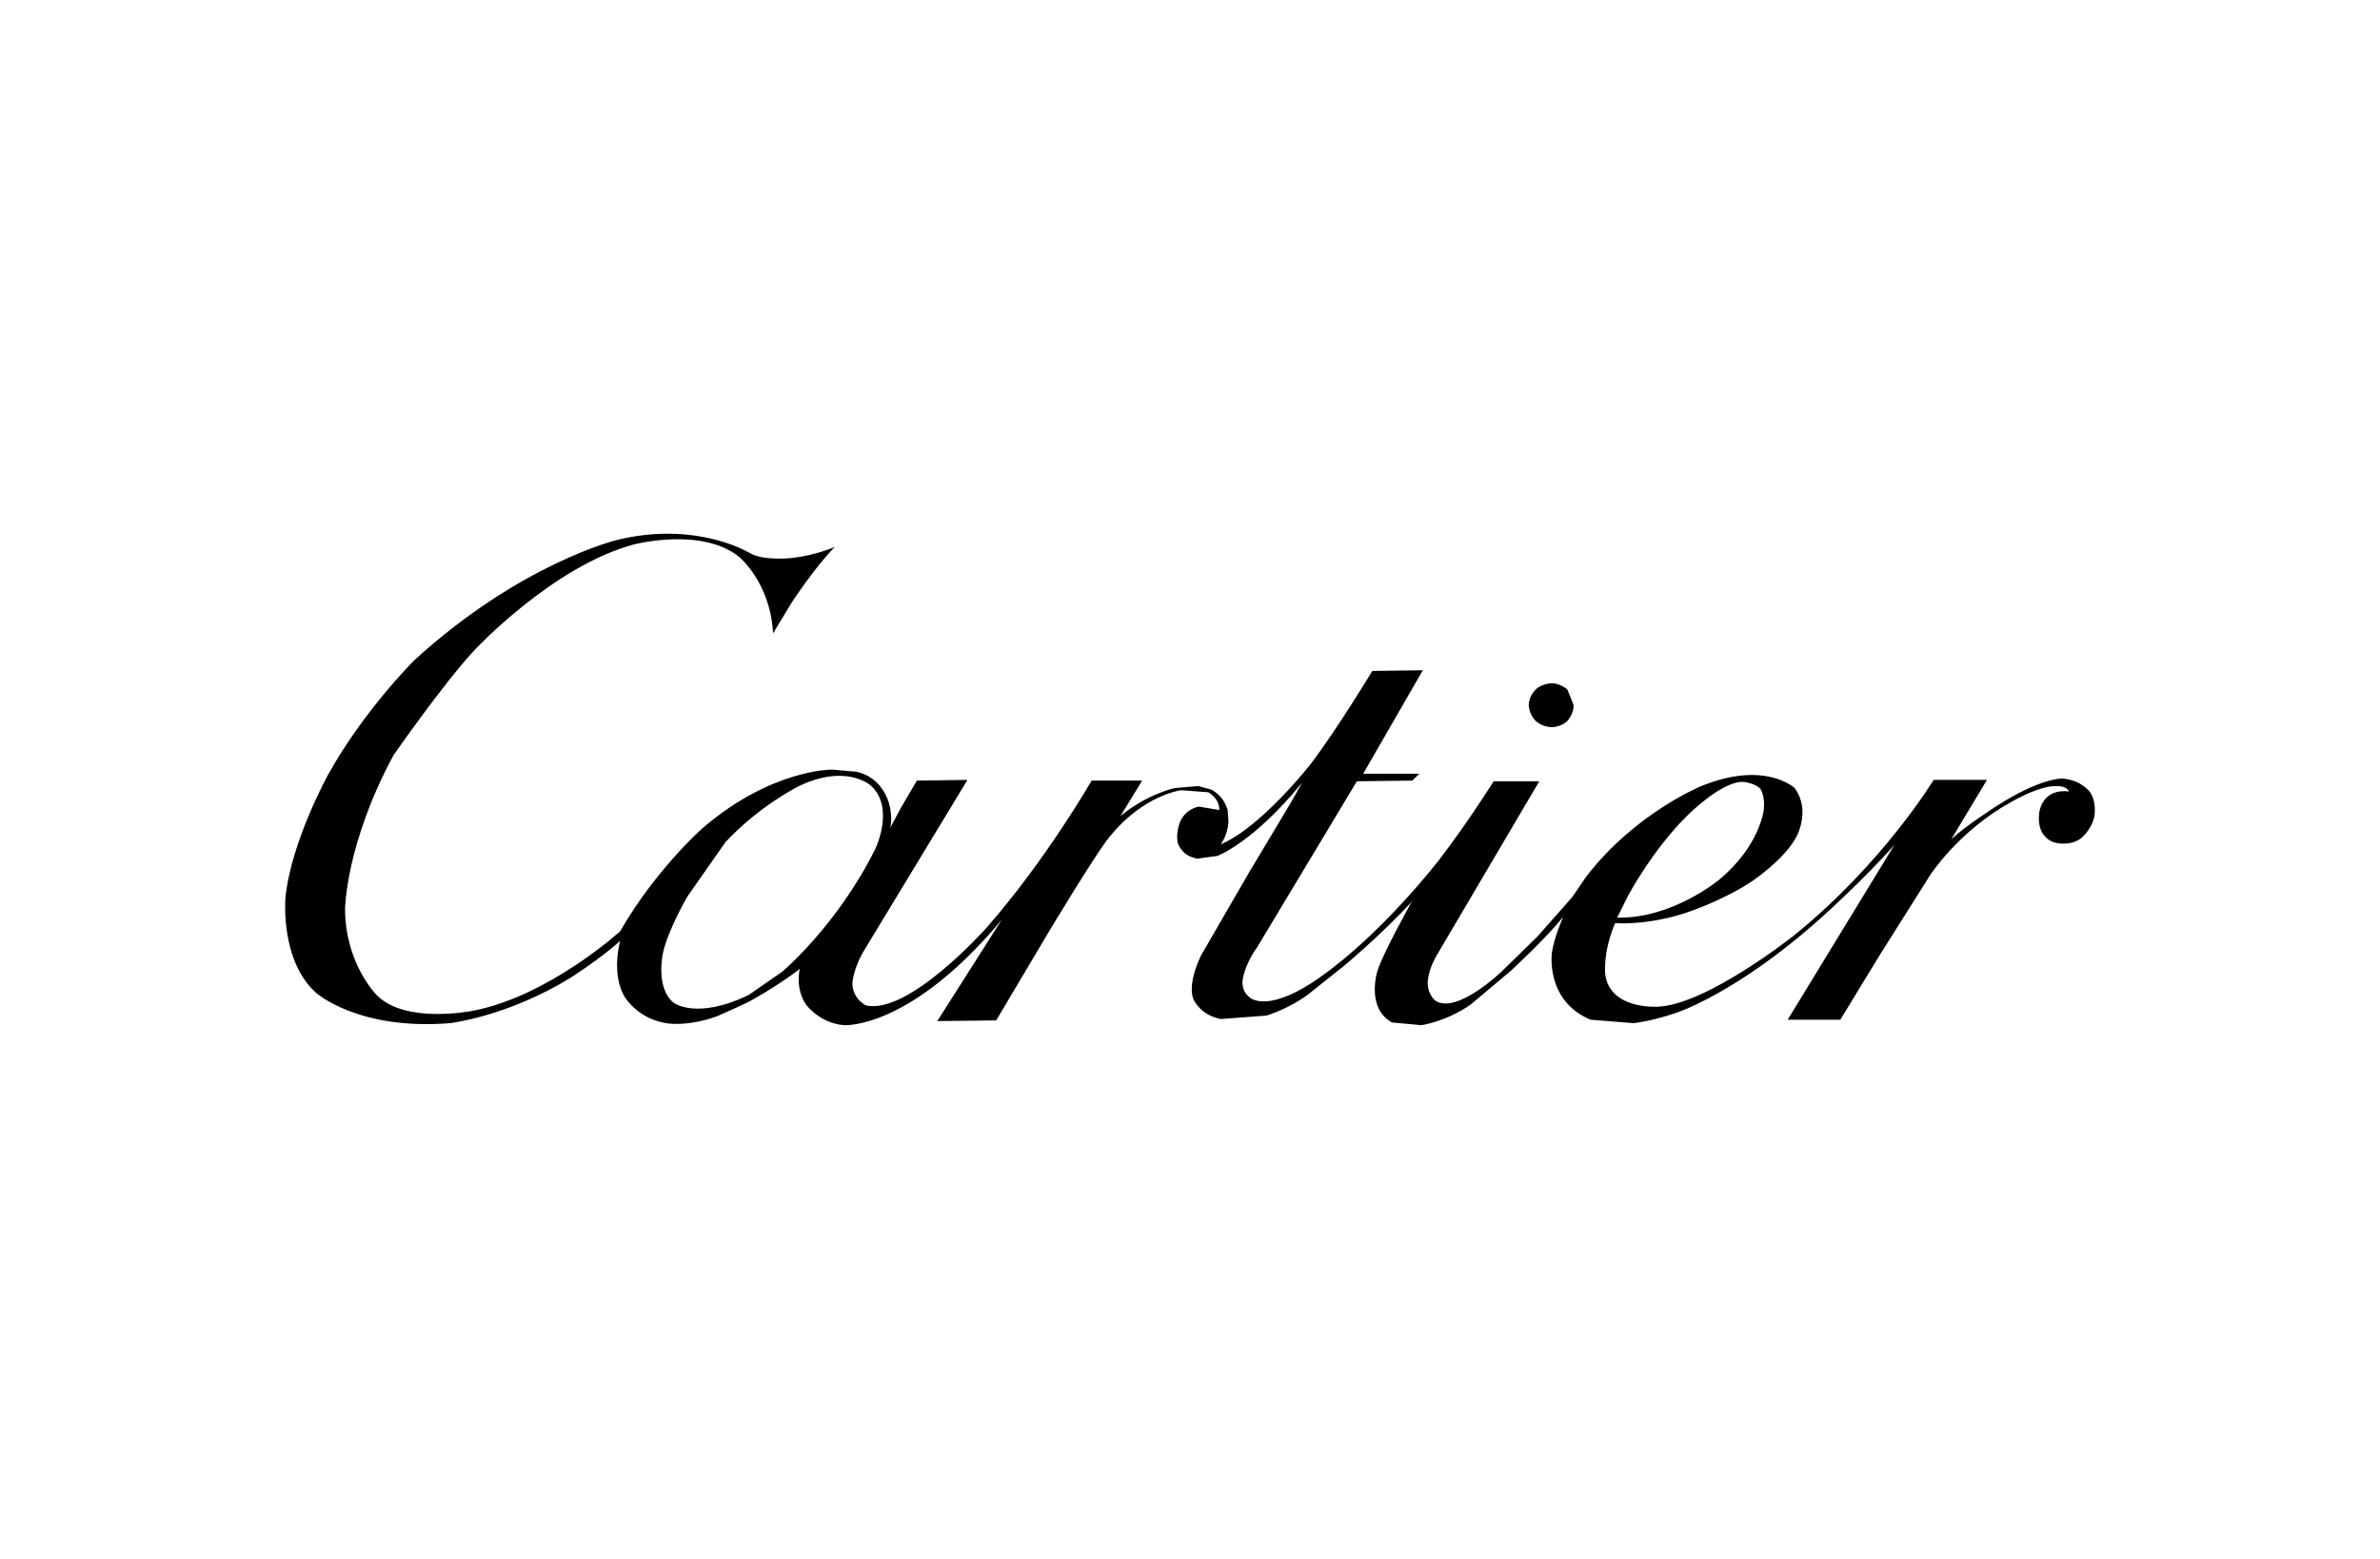 <svg width="87" height="57" viewBox="0 0 87 57" fill="none" xmlns="http://www.w3.org/2000/svg">
<path d="M24.423 19.514C23.858 19.513 23.226 19.577 22.54 19.747C22.54 19.747 19.026 20.599 15.154 24.132C15.154 24.132 13.307 25.96 11.999 28.315C11.999 28.315 10.639 30.77 10.434 32.825C10.434 32.825 10.229 35.13 11.563 36.307C11.563 36.307 13.102 37.685 16.462 37.409C16.462 37.409 18.565 37.159 20.848 35.756C20.848 35.756 21.951 35.054 22.669 34.403C22.669 34.403 22.335 35.581 22.823 36.432C22.823 36.432 23.284 37.234 24.336 37.409C24.336 37.409 25.105 37.56 26.208 37.159C26.208 37.159 26.901 36.858 27.362 36.633C27.362 36.633 28.311 36.132 29.235 35.43C29.235 35.43 29.055 36.132 29.465 36.733C29.465 36.733 29.953 37.409 30.851 37.484C30.851 37.484 33.261 37.66 36.621 33.626L34.262 37.334L36.416 37.309L38.289 34.153C38.289 34.153 40.238 30.896 40.648 30.495C40.648 30.495 41.649 29.192 43.162 28.892L44.162 28.967C44.162 28.967 44.573 29.167 44.573 29.618L43.829 29.493C43.829 29.493 43.393 29.543 43.162 29.994C43.162 29.994 42.957 30.42 43.059 30.846C43.059 30.846 43.188 31.196 43.521 31.322L43.752 31.397L44.496 31.297C44.496 31.297 45.804 30.82 47.599 28.616L47.189 29.343L45.675 31.873L43.906 34.929C43.906 34.929 43.393 35.931 43.624 36.532C43.624 36.532 43.854 37.109 44.624 37.259L46.291 37.134C46.291 37.134 47.24 36.858 48.01 36.207L49.112 35.33C49.112 35.33 50.446 34.228 51.652 32.925L51.575 33.025C51.575 33.025 50.523 34.904 50.343 35.53C50.343 35.53 49.933 36.858 50.882 37.384L51.959 37.484C51.959 37.484 52.857 37.359 53.755 36.733L55.217 35.505C55.217 35.505 56.474 34.353 57.14 33.526C57.14 33.526 56.807 34.278 56.73 34.829C56.73 34.829 56.474 36.583 58.141 37.284L59.705 37.409C59.705 37.409 60.321 37.359 61.27 37.033C61.27 37.033 63.476 36.332 66.579 33.551C66.579 33.551 68.144 32.148 69.247 30.896L65.348 37.284H67.272L68.708 34.929L70.555 31.998C70.555 31.998 71.606 30.37 73.53 29.317C73.53 29.317 74.299 28.866 74.889 28.766C74.889 28.766 75.505 28.641 75.633 28.942C75.633 28.942 74.761 28.766 74.556 29.643C74.556 29.643 74.351 30.52 75.069 30.796C75.069 30.796 75.607 30.971 76.043 30.67C76.043 30.67 76.428 30.395 76.556 29.869C76.556 29.869 76.659 29.343 76.403 28.967C76.403 28.967 76.095 28.516 75.377 28.466C75.377 28.466 74.582 28.441 72.991 29.468C72.991 29.468 71.811 30.219 71.324 30.695L72.632 28.516H70.683C70.683 28.516 68.836 31.572 65.579 34.203C65.579 34.203 62.398 36.733 60.603 36.808C60.603 36.808 58.859 36.933 58.679 35.631C58.679 35.631 58.577 34.854 59.038 33.752C59.038 33.752 60.116 33.852 61.552 33.401C61.552 33.401 62.911 32.975 64.04 32.224C64.04 32.224 65.245 31.422 65.681 30.57C65.681 30.57 66.194 29.618 65.605 28.816C65.605 28.816 64.527 27.789 62.193 28.741C62.193 28.741 59.782 29.718 57.987 32.048L57.525 32.724L57.474 32.8L56.191 34.253L54.883 35.53C54.883 35.53 53.293 37.059 52.498 36.608C52.498 36.608 52.19 36.407 52.19 35.931C52.19 35.931 52.19 35.455 52.549 34.879L56.268 28.566H54.601C54.601 28.566 53.678 30.044 52.601 31.447C52.601 31.447 50.497 34.178 48.215 35.756C48.215 35.756 46.65 36.933 45.778 36.532C45.778 36.532 45.393 36.357 45.419 35.881C45.419 35.881 45.445 35.355 45.958 34.629L49.6 28.566L51.626 28.541L51.882 28.29H49.831L52.011 24.507L50.164 24.532C50.164 24.532 48.882 26.662 47.907 27.939C47.907 27.939 46.111 30.244 44.624 30.871C44.624 30.871 44.88 30.545 44.906 30.044L44.88 29.643C44.88 29.643 44.778 29.117 44.265 28.866L43.803 28.741L42.931 28.816C42.931 28.816 41.905 29.042 40.956 29.843L41.751 28.541H39.904C39.904 28.541 38.237 31.447 36.057 33.927C36.057 33.927 33.21 37.134 31.646 36.758C31.646 36.758 31.184 36.532 31.158 35.981C31.158 35.981 31.158 35.43 31.646 34.654L35.365 28.516L33.518 28.541L32.928 29.543L32.543 30.269C32.543 30.269 32.62 30.044 32.543 29.568C32.543 29.568 32.389 28.441 31.287 28.215L30.415 28.14C30.415 28.14 28.209 28.115 25.695 30.269C25.695 30.269 23.977 31.773 22.669 34.052C22.669 34.052 20.052 36.432 17.282 36.958C17.282 36.958 14.82 37.459 13.768 36.382C13.768 36.382 12.614 35.23 12.614 33.226C12.614 33.226 12.64 30.846 14.384 27.614C14.384 27.614 16.231 24.958 17.359 23.756C17.359 23.756 20.232 20.674 23.207 19.898C23.207 19.898 25.644 19.271 27.003 20.349C27.003 20.349 28.157 21.276 28.26 23.155L28.927 22.052C28.927 22.052 29.773 20.75 30.517 19.998C30.517 19.998 29.825 20.299 28.978 20.399C28.978 20.399 27.927 20.524 27.414 20.224C27.414 20.224 26.271 19.519 24.423 19.514L24.423 19.514ZM30.687 28.367C31.439 28.371 31.825 28.716 31.825 28.716C32.723 29.518 32.005 31.021 32.005 31.021C30.62 33.827 28.593 35.53 28.593 35.53L27.362 36.382C25.439 37.309 24.618 36.658 24.618 36.658C23.951 36.107 24.233 34.854 24.233 34.854C24.413 34.002 25.131 32.775 25.131 32.775L26.516 30.796C27.773 29.443 29.209 28.741 29.209 28.741C29.8 28.457 30.293 28.365 30.687 28.367ZM63.682 28.588C63.707 28.587 63.733 28.589 63.758 28.591C63.758 28.591 64.168 28.641 64.348 28.841C64.348 28.841 64.527 29.092 64.476 29.593C64.476 29.593 64.348 30.921 62.834 32.173C62.834 32.173 61.116 33.601 59.115 33.551L59.5 32.775C59.5 32.775 60.372 31.121 61.655 29.843C61.655 29.843 62.882 28.597 63.682 28.588Z" fill="black"/>
<path d="M55.884 25.785C55.884 25.785 55.884 26.111 56.14 26.361C56.14 26.361 56.371 26.587 56.73 26.587C56.73 26.587 57.064 26.587 57.294 26.361C57.294 26.361 57.525 26.111 57.525 25.785L57.294 25.209C57.294 25.209 57.038 24.983 56.73 24.983C56.73 24.983 56.371 24.983 56.14 25.209C56.14 25.209 55.884 25.434 55.884 25.785" fill="black"/>
</svg>
